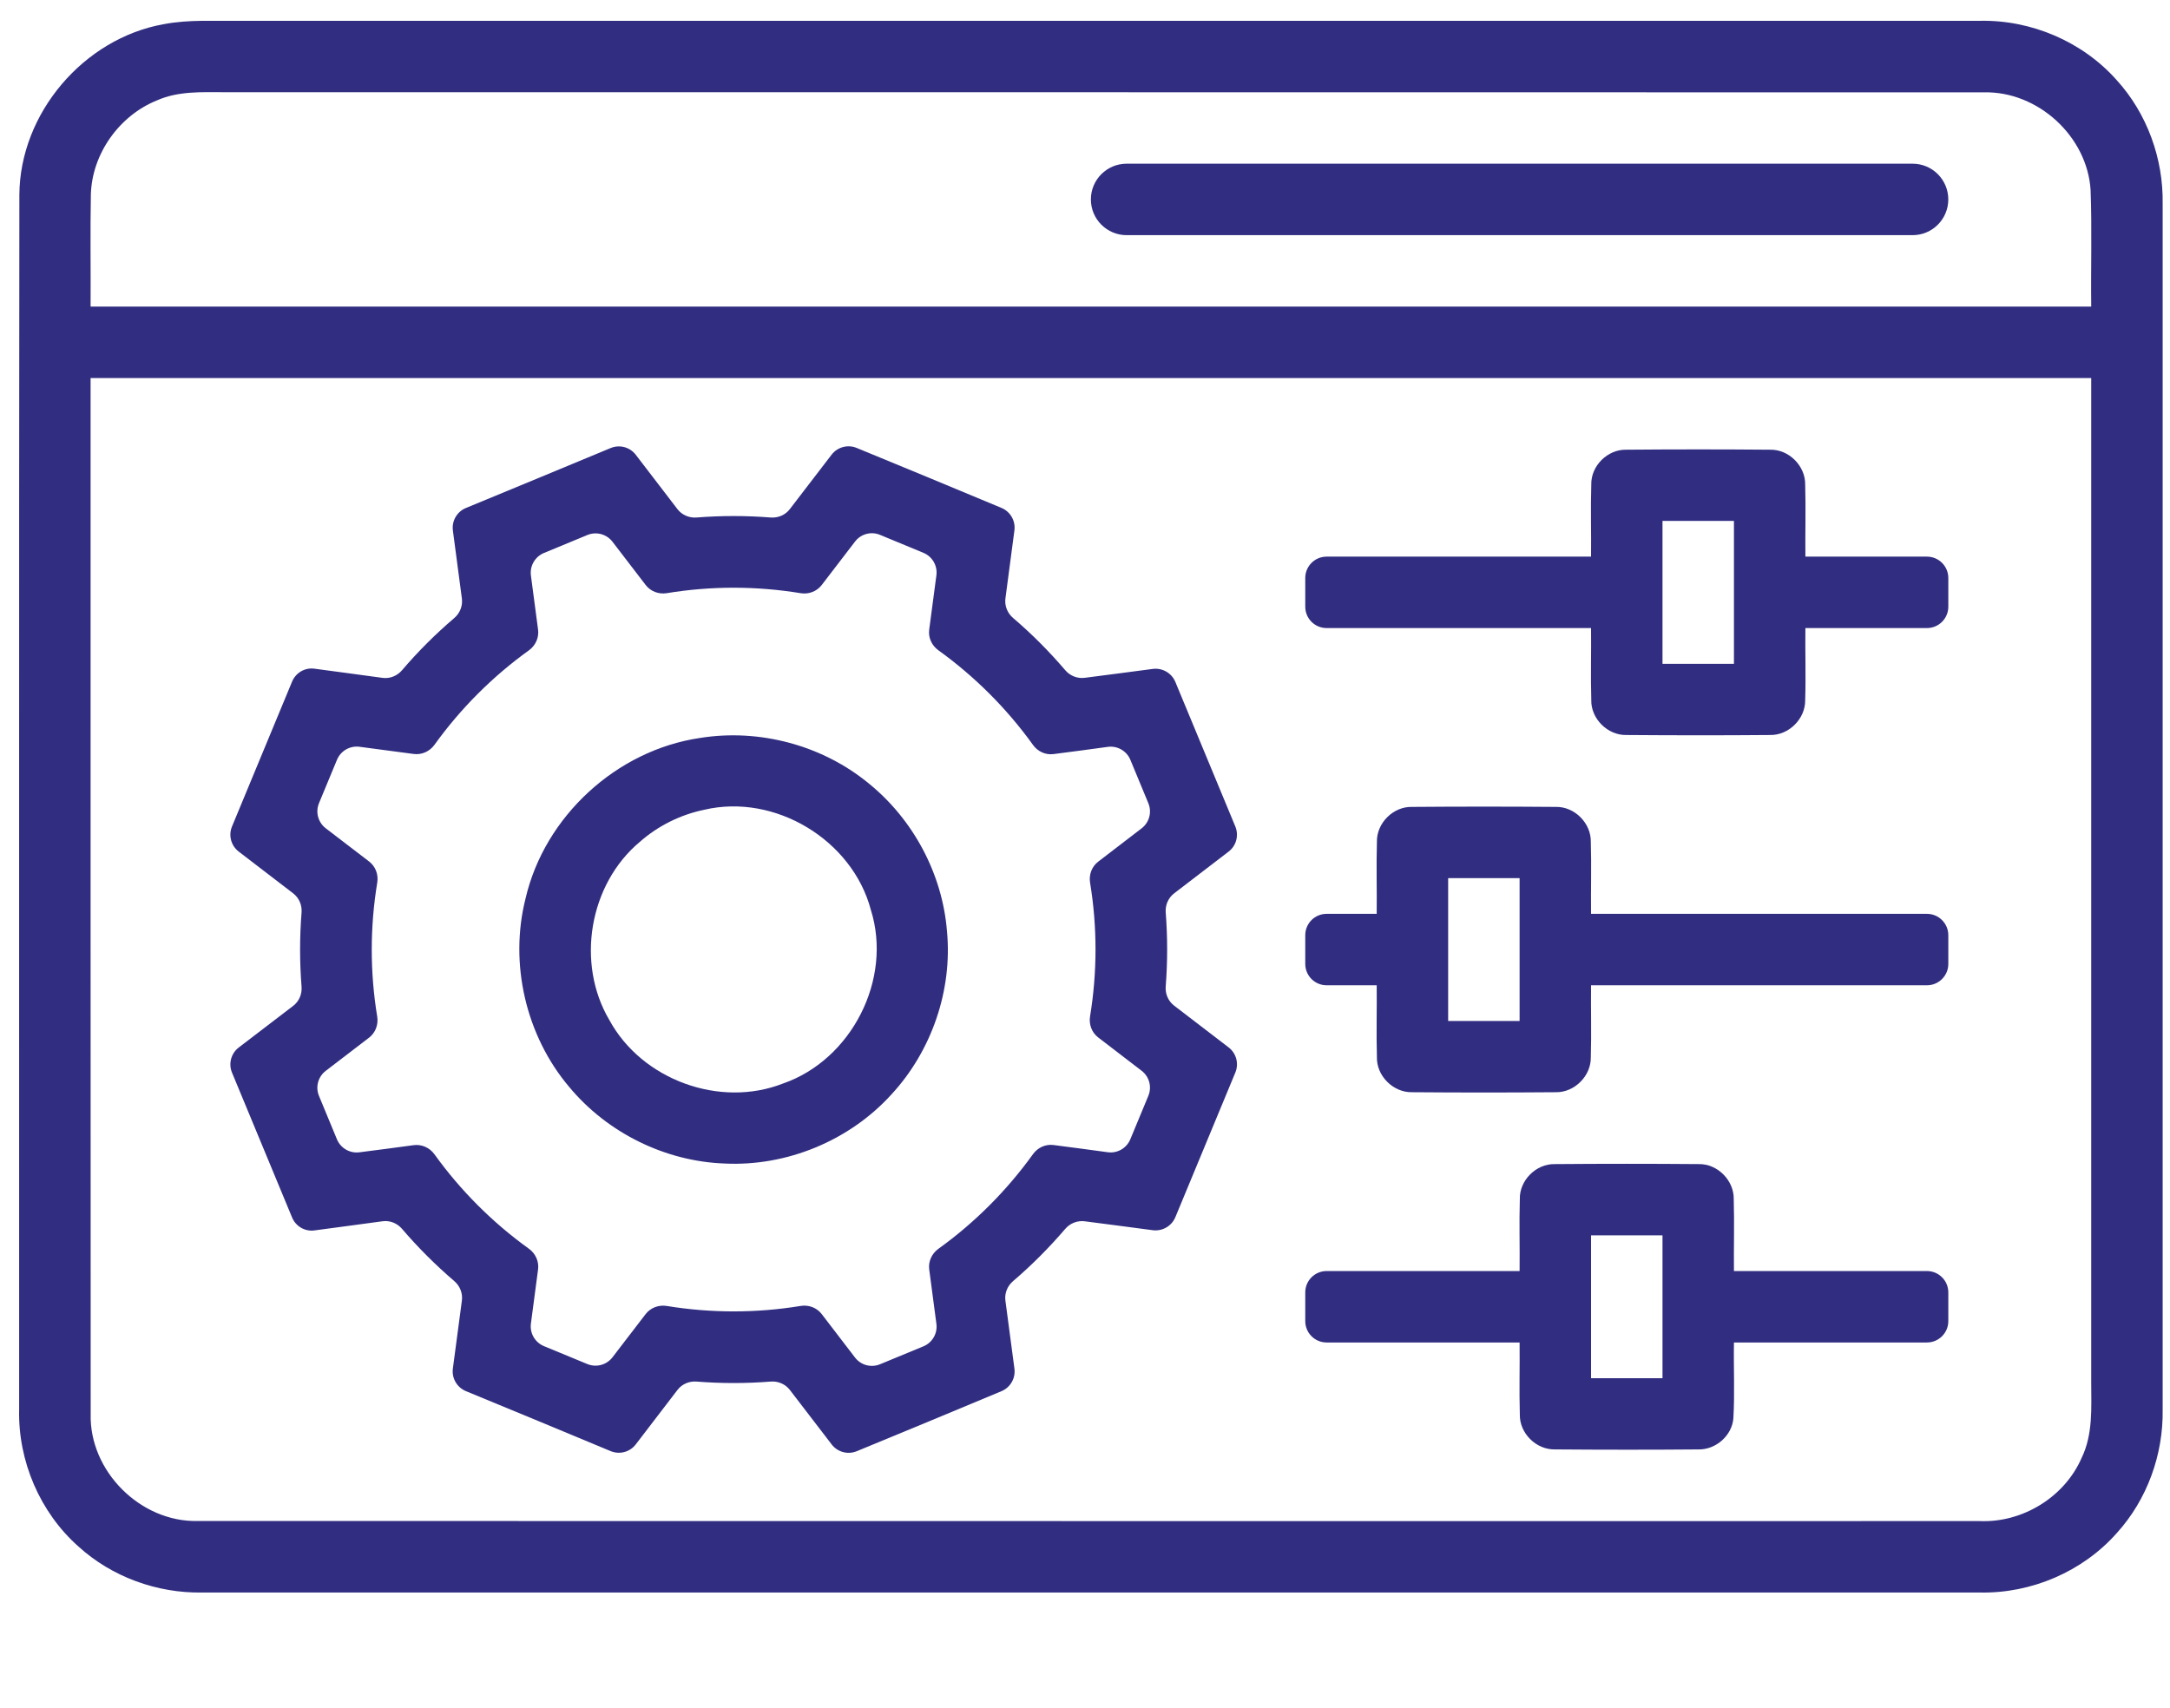
  <svg width="94" height="74" viewBox="0 0 94 74" fill="none" xmlns="http://www.w3.org/2000/svg">
    <path
      d="M7.093 1.047C7.642 0.943 8.203 0.908 8.762 0.902C34.426 0.902 60.09 0.902 85.754 0.902C87.985 0.852 90.213 1.802 91.693 3.473C93.009 4.92 93.715 6.876 93.682 8.828C93.682 26.241 93.682 43.655 93.682 61.067C93.715 63.017 93.009 64.971 91.695 66.418C90.217 68.091 87.989 69.041 85.76 68.994C60.092 68.994 34.424 68.994 8.756 68.994C6.805 69.027 4.849 68.319 3.402 67.004C1.729 65.524 0.777 63.293 0.829 61.063C0.835 43.526 0.818 25.986 0.839 8.447C0.856 4.912 3.621 1.666 7.093 1.047ZM6.805 4.347C5.17 5.003 3.986 6.659 3.936 8.425C3.905 10.044 3.934 11.664 3.924 13.283C32.811 13.283 61.7 13.283 90.587 13.283C90.567 11.598 90.623 9.913 90.56 8.23C90.415 5.907 88.277 3.951 85.952 4.001C60.541 3.992 35.13 4.001 9.72 3.995C8.743 3.993 7.72 3.941 6.805 4.347ZM3.924 16.378C3.926 31.337 3.92 46.296 3.928 61.256C3.862 63.736 6.089 65.955 8.567 65.895C34.299 65.905 60.03 65.895 85.76 65.899C87.612 65.976 89.438 64.858 90.175 63.154C90.666 62.142 90.589 60.991 90.587 59.9C90.587 45.392 90.587 30.886 90.587 16.378C61.7 16.378 32.811 16.378 3.924 16.378Z"
      fill="#312E81"
    />
    <path
      d="M47.255 8.64C47.255 7.785 47.948 7.092 48.803 7.092C60.152 7.092 71.5 7.092 82.849 7.092C83.704 7.092 84.396 7.785 84.396 8.64C84.396 9.495 83.704 10.188 82.849 10.188C71.5 10.188 60.152 10.188 48.803 10.188C47.948 10.188 47.255 9.495 47.255 8.64Z"
      fill="#312E81"
    />
    <path
      d="M19.618 22.984C19.563 22.569 19.795 22.168 20.182 22.008C22.271 21.145 24.361 20.282 26.449 19.412C26.836 19.25 27.283 19.368 27.538 19.7C28.141 20.485 28.742 21.272 29.345 22.057C29.541 22.312 29.854 22.445 30.175 22.42C31.243 22.336 32.317 22.336 33.384 22.42C33.703 22.445 34.016 22.314 34.211 22.06C34.818 21.274 35.42 20.485 36.024 19.697C36.279 19.366 36.724 19.247 37.11 19.406C39.203 20.268 41.295 21.131 43.383 22.005C43.769 22.167 43.998 22.568 43.942 22.982C43.81 23.964 43.681 24.945 43.553 25.927C43.511 26.247 43.64 26.565 43.886 26.774C44.698 27.465 45.451 28.225 46.144 29.035C46.353 29.28 46.67 29.407 46.989 29.365C47.969 29.237 48.95 29.114 49.929 28.981C50.347 28.924 50.752 29.154 50.914 29.544C51.782 31.631 52.646 33.72 53.512 35.807C53.671 36.192 53.555 36.637 53.225 36.891C52.438 37.499 51.647 38.1 50.858 38.706C50.605 38.901 50.472 39.214 50.497 39.532C50.579 40.598 50.58 41.67 50.496 42.736C50.471 43.055 50.603 43.368 50.856 43.564C51.643 44.171 52.434 44.773 53.223 45.378C53.554 45.633 53.673 46.078 53.513 46.465C52.647 48.554 51.781 50.643 50.914 52.733C50.752 53.122 50.347 53.353 49.928 53.296C48.949 53.163 47.968 53.04 46.989 52.911C46.67 52.87 46.353 52.996 46.144 53.24C45.449 54.051 44.695 54.81 43.883 55.504C43.639 55.712 43.51 56.028 43.552 56.347C43.68 57.329 43.811 58.312 43.943 59.294C43.998 59.709 43.768 60.109 43.382 60.271C41.295 61.144 39.205 62.011 37.112 62.872C36.726 63.031 36.281 62.911 36.027 62.579C35.423 61.791 34.82 61.001 34.213 60.215C34.018 59.962 33.705 59.829 33.385 59.855C32.317 59.939 31.244 59.939 30.176 59.855C29.856 59.829 29.542 59.962 29.347 60.217C28.743 61.003 28.142 61.793 27.538 62.579C27.283 62.911 26.836 63.028 26.45 62.867C24.362 61.995 22.273 61.131 20.182 60.269C19.794 60.108 19.562 59.707 19.617 59.291C19.747 58.309 19.878 57.327 20.008 56.345C20.049 56.027 19.923 55.712 19.68 55.503C18.869 54.807 18.11 54.051 17.415 53.239C17.207 52.995 16.893 52.867 16.576 52.909C15.588 53.038 14.603 53.181 13.615 53.307C13.205 53.36 12.812 53.129 12.653 52.747C11.784 50.656 10.918 48.562 10.05 46.47C9.89 46.083 10.009 45.636 10.341 45.382C11.128 44.78 11.915 44.18 12.7 43.578C12.956 43.382 13.089 43.068 13.063 42.747C12.978 41.678 12.978 40.604 13.063 39.536C13.089 39.216 12.957 38.903 12.703 38.706C11.917 38.1 11.13 37.498 10.342 36.895C10.009 36.64 9.889 36.194 10.05 35.806C10.916 33.714 11.782 31.62 12.653 29.528C12.812 29.147 13.204 28.916 13.614 28.969C14.602 29.095 15.587 29.239 16.575 29.368C16.893 29.41 17.207 29.28 17.415 29.037C18.107 28.224 18.867 27.469 19.678 26.775C19.922 26.567 20.049 26.251 20.008 25.933C19.878 24.949 19.747 23.967 19.618 22.984ZM23.568 23.955C23.179 24.114 22.944 24.515 22.998 24.931C23.101 25.715 23.206 26.497 23.308 27.279C23.354 27.627 23.197 27.969 22.913 28.174C21.338 29.307 19.954 30.691 18.821 32.267C18.614 32.555 18.268 32.712 17.916 32.664C17.134 32.557 16.353 32.454 15.571 32.353C15.156 32.3 14.758 32.531 14.598 32.916C14.338 33.543 14.078 34.17 13.818 34.797C13.659 35.183 13.778 35.628 14.109 35.883C14.736 36.363 15.364 36.842 15.99 37.324C16.268 37.538 16.399 37.891 16.342 38.237C16.025 40.157 16.024 42.12 16.34 44.041C16.397 44.386 16.267 44.739 15.99 44.953C15.364 45.435 14.736 45.914 14.108 46.395C13.777 46.649 13.658 47.093 13.818 47.479C14.076 48.105 14.336 48.731 14.595 49.357C14.755 49.743 15.153 49.975 15.568 49.922C16.351 49.822 17.134 49.72 17.916 49.613C18.268 49.565 18.614 49.722 18.821 50.01C19.954 51.585 21.338 52.968 22.913 54.101C23.197 54.306 23.354 54.648 23.308 54.996C23.206 55.777 23.101 56.559 22.998 57.342C22.943 57.76 23.177 58.161 23.567 58.321C24.193 58.576 24.817 58.836 25.441 59.095C25.83 59.256 26.278 59.135 26.533 58.801C27.01 58.177 27.489 57.555 27.967 56.932C28.182 56.653 28.536 56.522 28.883 56.579C30.802 56.893 32.763 56.893 34.681 56.578C35.026 56.521 35.378 56.65 35.592 56.927C36.076 57.555 36.556 58.186 37.039 58.815C37.292 59.144 37.733 59.263 38.117 59.106C38.747 58.849 39.376 58.589 40.005 58.326C40.389 58.165 40.618 57.767 40.563 57.354C40.459 56.569 40.354 55.784 40.252 54.999C40.206 54.652 40.363 54.31 40.647 54.105C42.226 52.969 43.611 51.581 44.747 50.002C44.949 49.72 45.286 49.563 45.631 49.606C46.417 49.705 47.201 49.813 47.987 49.919C48.403 49.976 48.804 49.743 48.964 49.355C49.223 48.728 49.483 48.102 49.744 47.475C49.903 47.09 49.786 46.646 49.456 46.392C48.828 45.908 48.197 45.428 47.569 44.944C47.292 44.731 47.163 44.379 47.219 44.034C47.533 42.117 47.535 40.16 47.22 38.243C47.163 37.898 47.292 37.546 47.569 37.332C48.198 36.847 48.828 36.368 49.456 35.884C49.786 35.63 49.904 35.186 49.745 34.801C49.485 34.173 49.225 33.546 48.965 32.918C48.804 32.532 48.404 32.301 47.989 32.357C47.204 32.463 46.419 32.572 45.633 32.67C45.288 32.714 44.951 32.557 44.749 32.275C43.613 30.695 42.225 29.308 40.647 28.171C40.362 27.967 40.205 27.625 40.251 27.278C40.354 26.493 40.461 25.708 40.563 24.922C40.617 24.509 40.386 24.111 40.002 23.951C39.373 23.689 38.745 23.427 38.116 23.17C37.732 23.013 37.292 23.132 37.04 23.461C36.557 24.09 36.076 24.722 35.592 25.349C35.378 25.626 35.026 25.756 34.681 25.699C32.763 25.384 30.801 25.383 28.884 25.698C28.536 25.755 28.182 25.623 27.968 25.343C27.489 24.72 27.011 24.096 26.533 23.472C26.278 23.139 25.831 23.018 25.443 23.179C24.818 23.439 24.193 23.698 23.568 23.955Z"
      fill="#312E81"
    />
    <path
      d="M68.931 20.991C68.913 20.181 69.641 19.461 70.451 19.483C72.525 19.465 74.603 19.465 76.678 19.483C77.493 19.463 78.216 20.192 78.197 21.005C78.228 22.042 78.195 23.079 78.206 24.115C79.962 24.115 81.716 24.115 83.471 24.115C83.982 24.115 84.397 24.53 84.397 25.041C84.397 25.456 84.397 25.87 84.397 26.285C84.397 26.796 83.982 27.21 83.471 27.21C81.716 27.21 79.962 27.21 78.206 27.21C78.193 28.249 78.23 29.29 78.197 30.329C78.21 31.136 77.493 31.855 76.686 31.843C74.61 31.861 72.531 31.859 70.455 31.843C69.643 31.863 68.913 31.141 68.931 30.329C68.9 29.29 68.933 28.249 68.921 27.21C65.103 27.21 61.284 27.21 57.466 27.21C56.955 27.21 56.541 26.796 56.541 26.285C56.541 25.87 56.541 25.456 56.541 25.041C56.541 24.53 56.955 24.115 57.466 24.115C61.284 24.115 65.103 24.115 68.921 24.115C68.933 23.075 68.898 22.032 68.931 20.991ZM72.016 22.568C72.016 24.632 72.016 26.694 72.016 28.758C73.047 28.758 74.078 28.758 75.111 28.758C75.111 26.694 75.111 24.632 75.111 22.568C74.078 22.568 73.047 22.568 72.016 22.568Z"
      fill="#312E81"
    />
    <path
      d="M30.323 31.971C32.894 31.557 35.626 32.286 37.636 33.944C39.562 35.505 40.822 37.863 41.021 40.338C41.264 42.895 40.359 45.528 38.618 47.412C36.806 49.412 34.082 50.542 31.385 50.408C28.809 50.315 26.304 49.075 24.657 47.091C22.779 44.874 22.052 41.742 22.766 38.923C23.592 35.366 26.71 32.501 30.323 31.971ZM30.507 35.082C29.478 35.294 28.507 35.776 27.718 36.471C25.52 38.308 24.94 41.73 26.398 44.195C27.805 46.781 31.182 48.019 33.923 46.94C36.887 45.911 38.669 42.423 37.724 39.421C36.922 36.388 33.567 34.362 30.507 35.082Z"
      fill="#312E81"
    />
    <path
      d="M59.645 36.474C59.626 35.662 60.35 34.938 61.16 34.958C63.236 34.941 65.315 34.941 67.391 34.958C68.203 34.937 68.927 35.662 68.911 36.474C68.942 37.513 68.909 38.552 68.921 39.591C73.772 39.591 78.621 39.591 83.471 39.591C83.982 39.591 84.397 40.005 84.397 40.517C84.397 40.931 84.397 41.346 84.397 41.76C84.397 42.272 83.982 42.686 83.471 42.686C78.621 42.686 73.772 42.686 68.921 42.686C68.909 43.725 68.942 44.764 68.911 45.8C68.927 46.613 68.201 47.336 67.391 47.319C65.315 47.336 63.238 47.336 61.164 47.319C60.35 47.334 59.624 46.611 59.645 45.797C59.615 44.76 59.648 43.723 59.636 42.686C58.912 42.685 58.189 42.685 57.466 42.686C56.955 42.686 56.541 42.272 56.541 41.76C56.541 41.346 56.541 40.931 56.541 40.517C56.541 40.005 56.955 39.591 57.466 39.591C58.189 39.591 58.912 39.591 59.636 39.591C59.648 38.552 59.615 37.511 59.645 36.474ZM62.731 38.043C62.731 40.107 62.731 42.169 62.731 44.233C63.762 44.233 64.793 44.233 65.826 44.233C65.826 42.169 65.826 40.107 65.826 38.043C64.793 38.043 63.762 38.043 62.731 38.043Z"
      fill="#312E81"
    />
    <path
      d="M65.836 51.952C65.814 51.141 66.538 50.416 67.348 50.433C69.428 50.416 71.509 50.416 73.589 50.433C74.401 50.416 75.121 51.145 75.102 51.958C75.133 52.993 75.1 54.029 75.111 55.066C77.898 55.066 80.684 55.066 83.471 55.066C83.982 55.066 84.397 55.481 84.397 55.992C84.397 56.406 84.397 56.821 84.397 57.236C84.397 57.747 83.982 58.161 83.471 58.161C80.684 58.161 77.898 58.161 75.111 58.161C75.092 59.258 75.15 60.355 75.086 61.45C75.024 62.195 74.332 62.802 73.589 62.794C71.515 62.812 69.438 62.81 67.364 62.794C66.549 62.816 65.818 62.096 65.836 61.28C65.805 60.241 65.838 59.2 65.826 58.161C63.039 58.161 60.253 58.161 57.466 58.161C56.955 58.161 56.541 57.747 56.541 57.236C56.541 56.821 56.541 56.406 56.541 55.992C56.541 55.481 56.955 55.066 57.466 55.066C60.253 55.066 63.039 55.066 65.826 55.066C65.838 54.028 65.805 52.989 65.836 51.952ZM68.921 53.519C68.921 55.583 68.921 57.645 68.921 59.709C69.952 59.709 70.983 59.709 72.016 59.709C72.016 57.645 72.016 55.583 72.016 53.519C70.983 53.519 69.952 53.519 68.921 53.519Z"
      fill="#312E81"
    />
  </svg>

